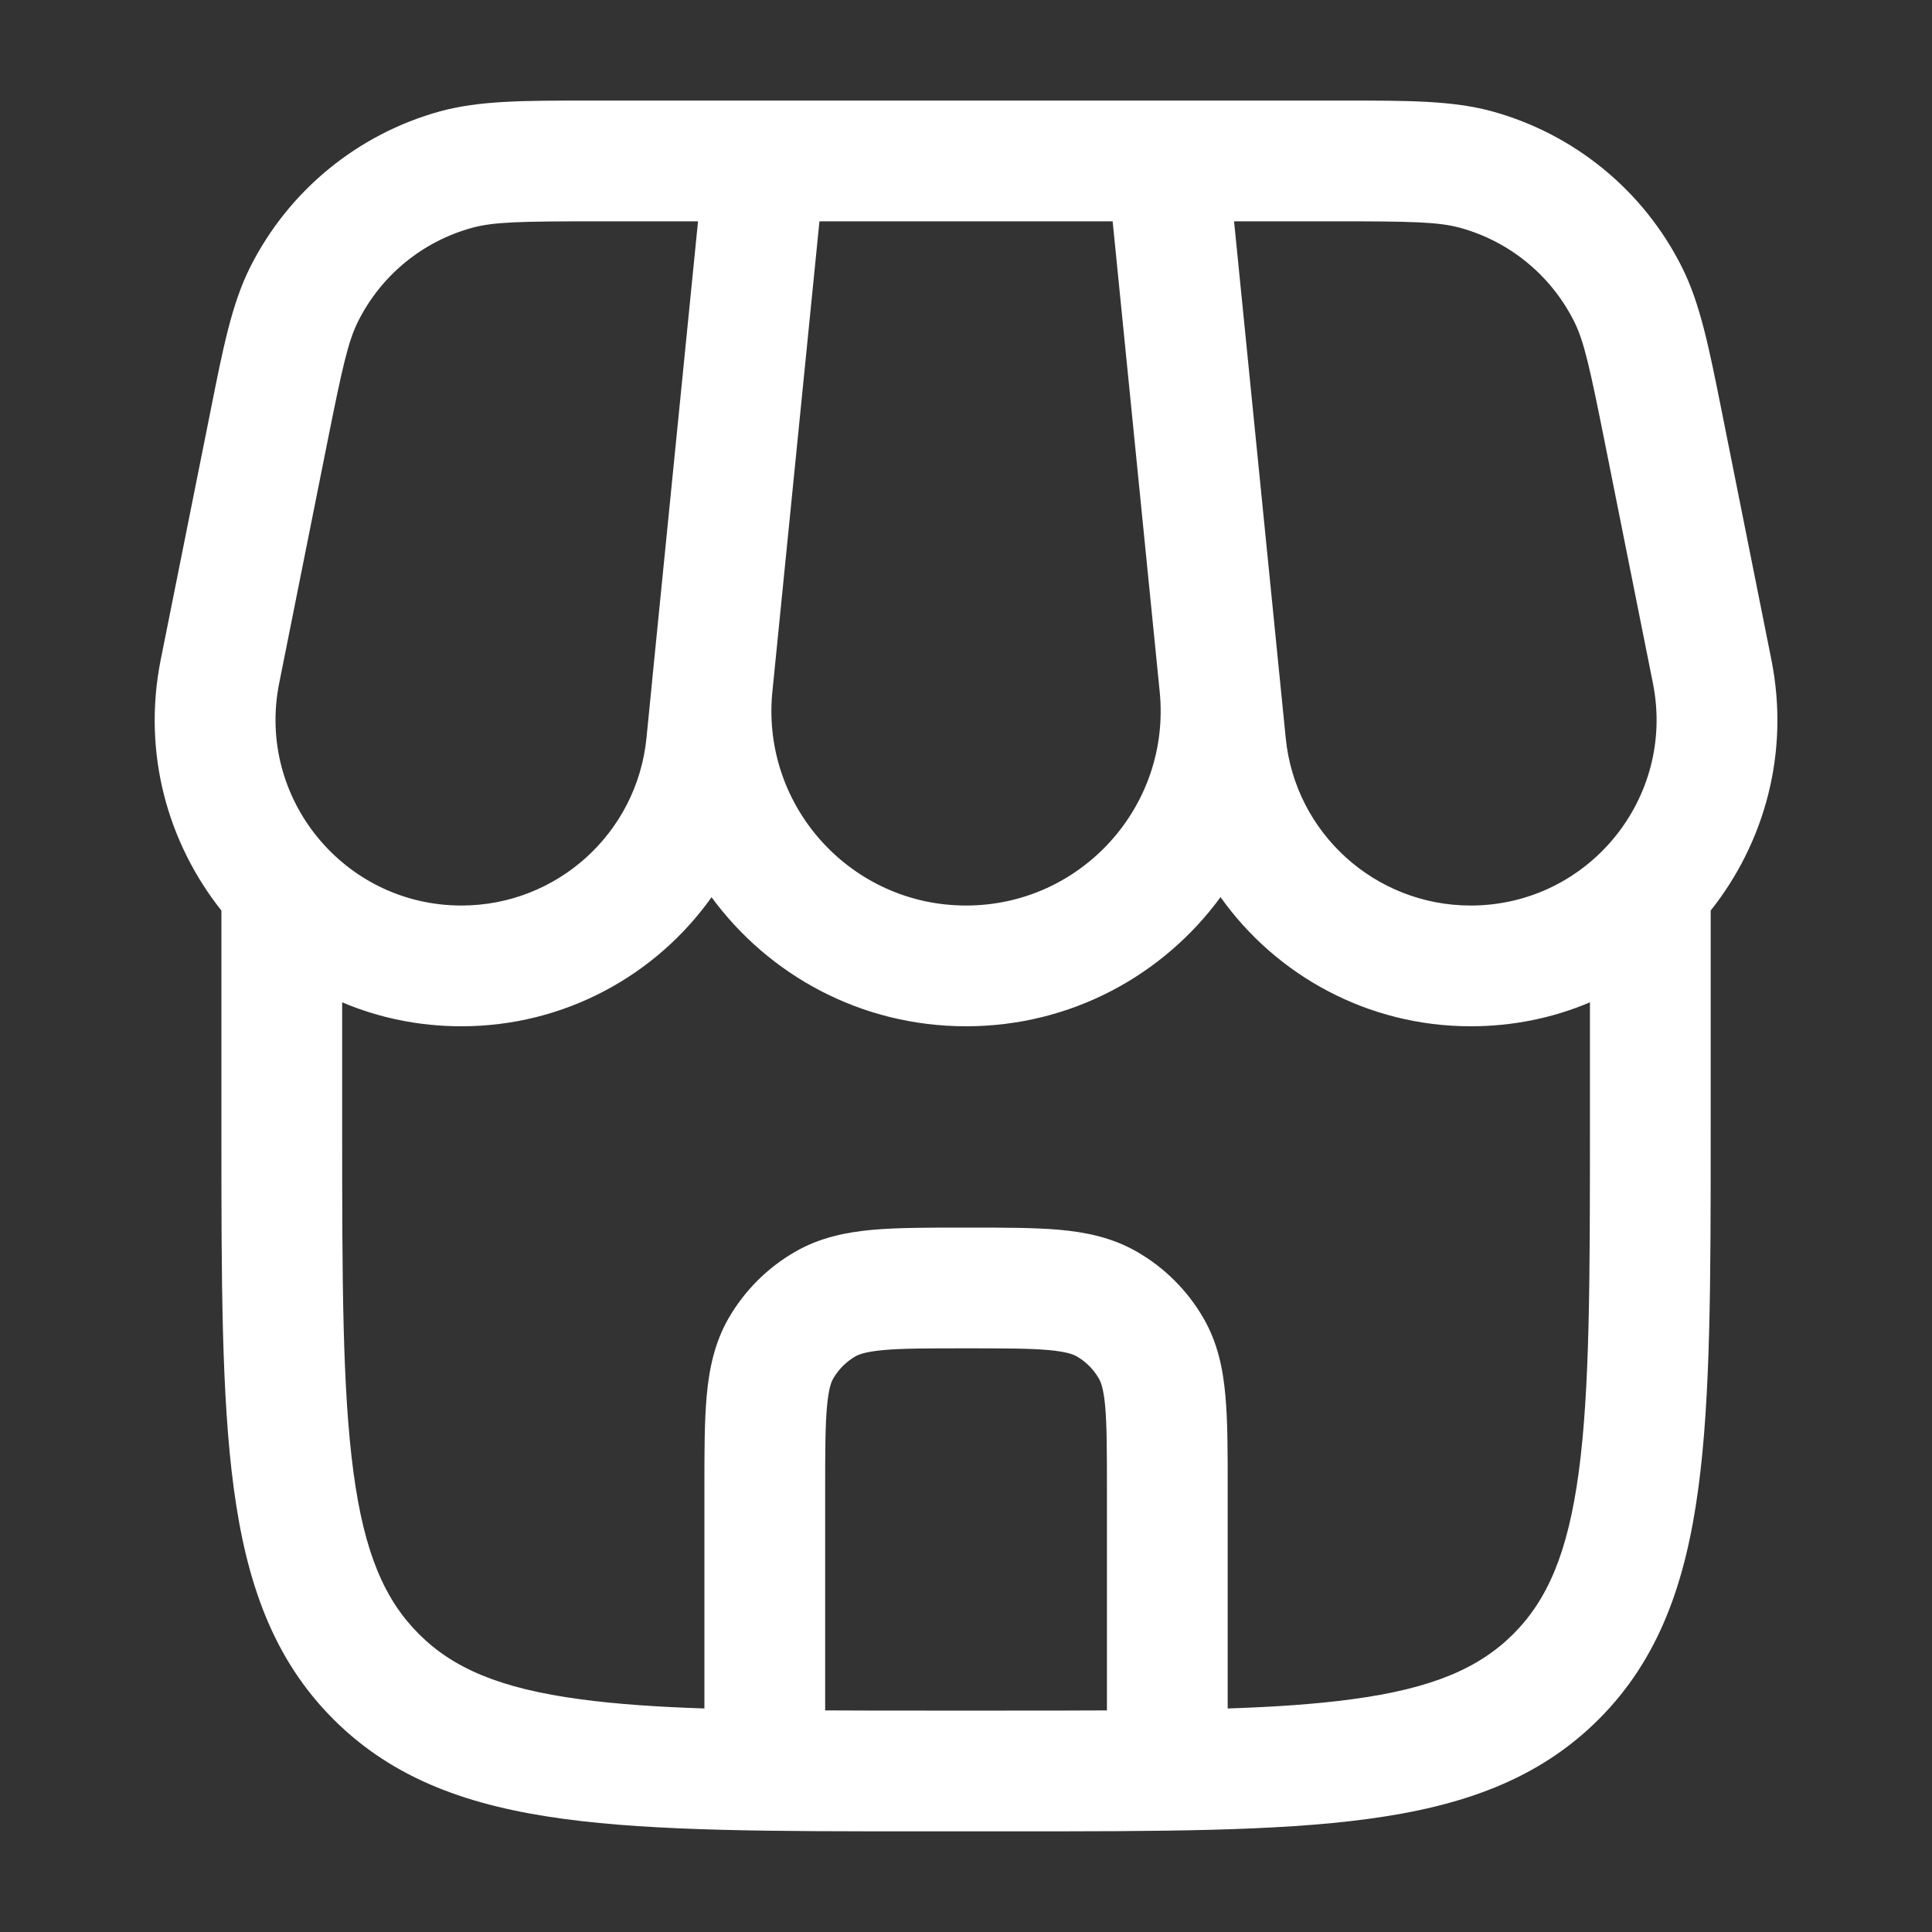 <svg width="20" height="20" viewBox="0 0 20 20" fill="none" xmlns="http://www.w3.org/2000/svg">
<rect x="0" y="0" width="20" height="20" fill="#333333" stroke="none"/>
<path fill-rule="evenodd" clip-rule="evenodd" d="M6.09 1.041C5.422 1.041 4.964 1.041 4.557 1.152C3.703 1.387 2.988 1.973 2.59 2.765C2.401 3.142 2.311 3.591 2.181 4.246L1.664 6.828C1.471 7.793 1.736 8.726 2.292 9.426V11.713C2.292 13.245 2.292 14.458 2.42 15.407C2.551 16.384 2.828 17.175 3.452 17.798C4.075 18.422 4.866 18.699 5.843 18.83C6.792 18.958 8.005 18.958 9.537 18.958H10.464C11.996 18.958 13.209 18.958 14.158 18.83C15.135 18.699 15.926 18.422 16.55 17.798C17.173 17.175 17.45 16.384 17.581 15.407C17.709 14.458 17.709 13.245 17.709 11.713V9.426C18.265 8.726 18.53 7.793 18.337 6.828L17.821 4.246C17.69 3.591 17.6 3.142 17.411 2.765C17.014 1.973 16.299 1.387 15.444 1.152C15.037 1.041 14.579 1.041 13.911 1.041H6.09ZM15.224 10.624C15.665 10.624 16.082 10.536 16.459 10.376V11.666C16.459 13.255 16.458 14.384 16.343 15.24C16.23 16.079 16.018 16.562 15.666 16.915C15.313 17.267 14.83 17.479 13.992 17.591C13.62 17.641 13.198 17.67 12.709 17.686V15.389C12.709 15.023 12.709 14.707 12.685 14.447C12.661 14.173 12.606 13.901 12.458 13.645C12.293 13.36 12.056 13.123 11.771 12.959C11.515 12.811 11.244 12.756 10.97 12.731C10.71 12.708 10.394 12.708 10.027 12.708H9.974C9.607 12.708 9.291 12.708 9.032 12.731C8.757 12.756 8.486 12.811 8.23 12.959C7.945 13.123 7.708 13.36 7.543 13.645C7.396 13.901 7.341 14.173 7.316 14.447C7.292 14.707 7.292 15.023 7.292 15.389V17.686C6.803 17.67 6.381 17.641 6.01 17.591C5.171 17.479 4.688 17.267 4.336 16.915C3.983 16.562 3.771 16.079 3.659 15.24C3.544 14.384 3.542 13.255 3.542 11.666V10.376C3.92 10.536 4.336 10.624 4.777 10.624C5.839 10.624 6.788 10.101 7.366 9.288C7.957 10.094 8.912 10.624 10.001 10.624C11.089 10.624 12.044 10.094 12.635 9.287C13.213 10.101 14.163 10.624 15.224 10.624ZM8.542 17.706C8.866 17.708 9.212 17.708 9.584 17.708H10.417C10.789 17.708 11.135 17.708 11.459 17.706V15.416C11.459 15.015 11.458 14.756 11.441 14.56C11.424 14.372 11.395 14.304 11.375 14.27C11.32 14.175 11.242 14.096 11.146 14.041C11.112 14.022 11.044 13.993 10.857 13.976C10.661 13.958 10.402 13.958 10.001 13.958C9.6 13.958 9.341 13.958 9.145 13.976C8.957 13.993 8.889 14.022 8.855 14.041C8.76 14.096 8.681 14.175 8.626 14.27C8.606 14.304 8.578 14.372 8.561 14.56C8.543 14.756 8.542 15.015 8.542 15.416V17.706ZM7.226 2.291H6.182C5.387 2.291 5.111 2.297 4.888 2.358C4.375 2.498 3.946 2.85 3.708 3.325C3.604 3.532 3.544 3.801 3.388 4.581L2.89 7.073C2.652 8.263 3.563 9.374 4.777 9.374C5.766 9.374 6.593 8.625 6.692 7.642L6.749 7.07L6.752 7.035L7.226 2.291ZM7.993 7.187L8.483 2.291H11.518L12.005 7.159C12.124 8.345 11.192 9.374 10.001 9.374C8.818 9.374 7.892 8.361 7.993 7.187ZM15.114 2.358C14.89 2.297 14.615 2.291 13.819 2.291H12.775L13.31 7.642C13.408 8.625 14.236 9.374 15.224 9.374C16.439 9.374 17.349 8.263 17.111 7.073L16.613 4.581C16.457 3.801 16.398 3.532 16.294 3.325C16.055 2.85 15.626 2.498 15.114 2.358Z" fill="white"/>
</svg>
